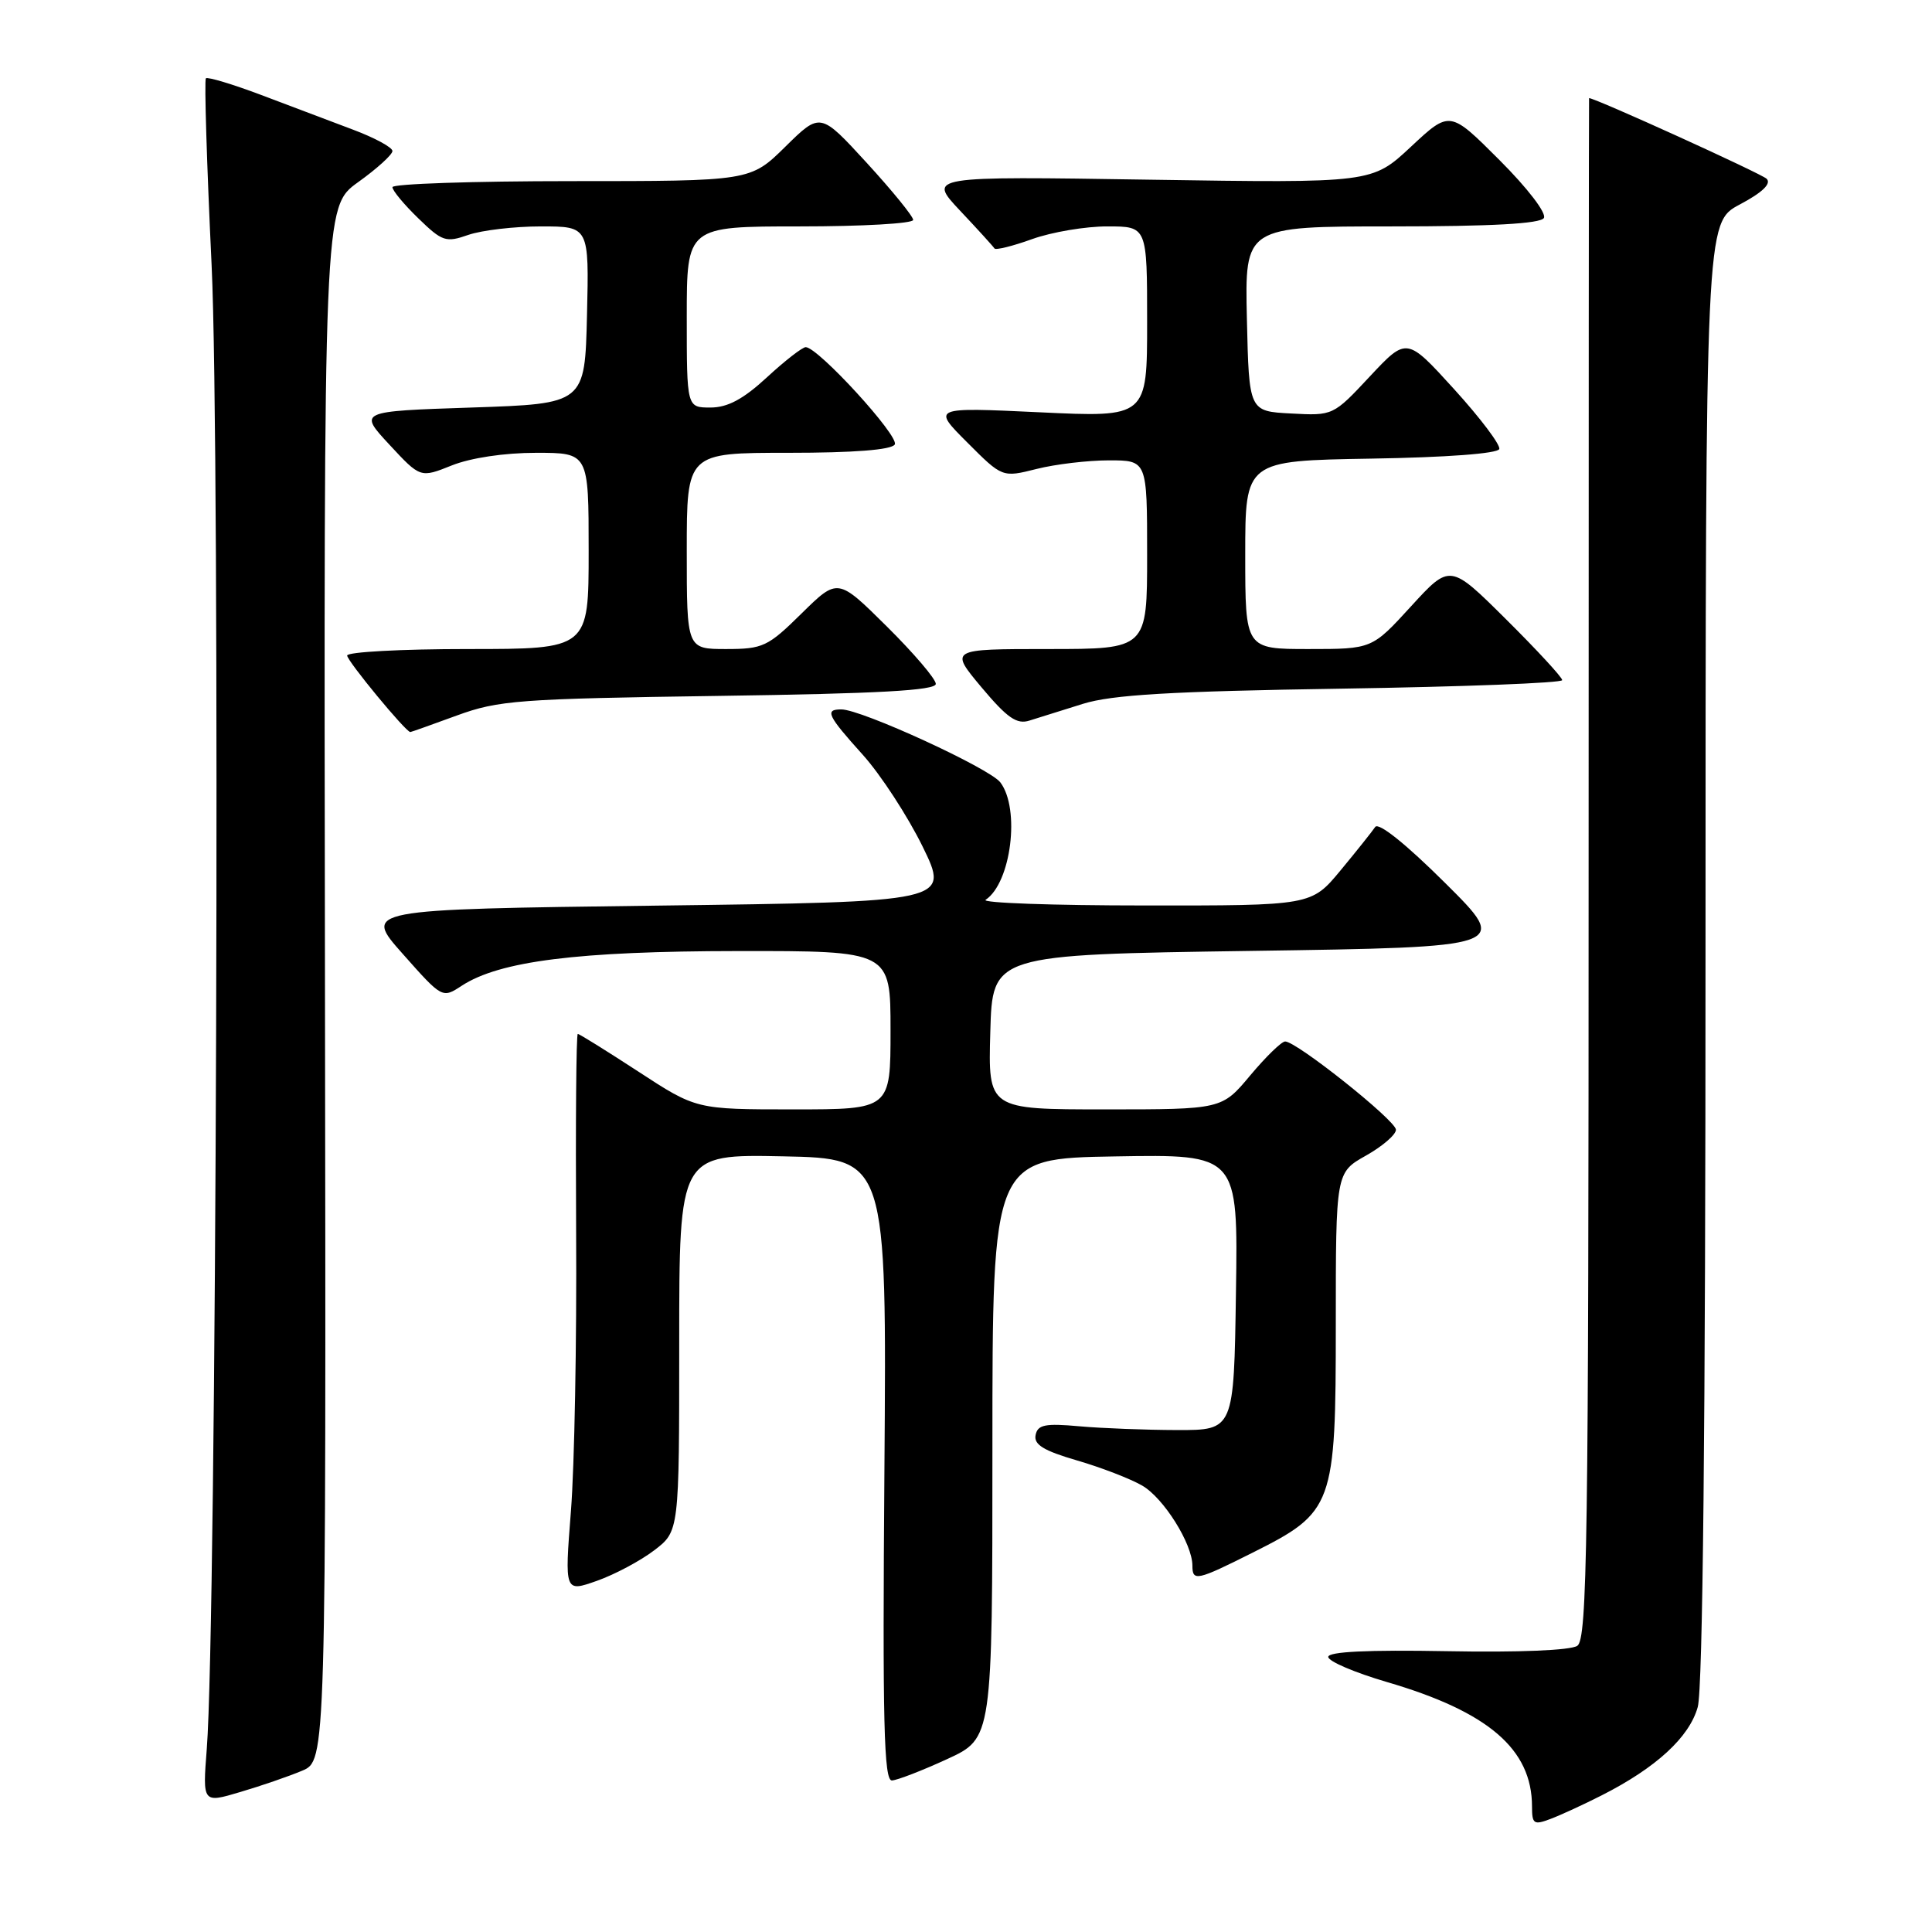 <?xml version="1.0" encoding="UTF-8" standalone="no"?>
<!DOCTYPE svg PUBLIC "-//W3C//DTD SVG 1.1//EN" "http://www.w3.org/Graphics/SVG/1.1/DTD/svg11.dtd" >
<svg xmlns="http://www.w3.org/2000/svg" xmlns:xlink="http://www.w3.org/1999/xlink" version="1.1" viewBox="0 0 256 256">
 <g >
 <path fill="currentColor"
d=" M 212.22 237.90 C 219.44 234.24 223.85 230.19 224.96 226.19 C 225.63 223.79 225.99 188.81 225.99 126.00 C 226.00 29.50 226.00 29.50 230.54 27.09 C 233.52 25.51 234.74 24.34 234.09 23.69 C 233.41 23.01 211.39 13.00 210.56 13.00 C 210.53 13.00 210.50 58.92 210.50 115.04 C 210.50 204.62 210.32 217.19 209.00 218.08 C 208.10 218.68 201.17 218.97 191.75 218.79 C 181.23 218.60 176.00 218.85 176.00 219.55 C 176.00 220.13 179.49 221.62 183.75 222.87 C 197.20 226.80 203.00 231.77 203.00 239.38 C 203.00 241.70 203.24 241.86 205.47 241.01 C 206.82 240.50 209.86 239.10 212.22 237.90 Z  M 40.03 234.63 C 43.21 233.29 43.21 233.29 43.06 130.35 C 42.90 27.41 42.90 27.41 47.45 24.14 C 49.95 22.35 52.00 20.49 52.00 20.01 C 52.00 19.53 49.64 18.25 46.75 17.17 C 43.86 16.08 38.39 14.02 34.60 12.58 C 30.80 11.15 27.51 10.16 27.28 10.38 C 27.06 10.61 27.40 21.75 28.04 35.15 C 29.20 59.27 28.69 215.24 27.40 231.72 C 26.84 238.94 26.84 238.94 31.84 237.45 C 34.59 236.64 38.28 235.37 40.03 234.63 Z  M 125.50 233.09 C 131.50 230.33 131.50 230.33 131.50 191.91 C 131.50 153.50 131.50 153.50 147.77 153.23 C 164.05 152.95 164.05 152.95 163.77 171.23 C 163.50 189.50 163.50 189.50 156.00 189.49 C 151.88 189.48 146.04 189.26 143.02 188.99 C 138.47 188.58 137.49 188.78 137.22 190.16 C 136.97 191.42 138.30 192.23 142.69 193.51 C 145.89 194.44 149.78 195.94 151.35 196.85 C 154.20 198.50 158.00 204.57 158.00 207.46 C 158.00 209.57 158.58 209.45 165.97 205.74 C 176.71 200.36 177.00 199.55 177.00 175.54 C 177.00 155.37 177.00 155.37 181.00 153.12 C 183.20 151.88 184.98 150.34 184.97 149.69 C 184.93 148.45 171.81 138.00 170.29 138.00 C 169.81 138.00 167.73 140.03 165.66 142.50 C 161.90 147.00 161.90 147.00 146.42 147.00 C 130.93 147.00 130.93 147.00 131.22 136.75 C 131.50 126.50 131.50 126.50 165.77 126.00 C 200.05 125.50 200.05 125.50 191.49 117.00 C 186.29 111.83 182.66 108.92 182.22 109.58 C 181.82 110.17 179.76 112.76 177.63 115.33 C 173.76 120.00 173.76 120.00 151.63 119.98 C 139.46 119.98 130.00 119.64 130.60 119.23 C 133.98 116.98 135.21 107.18 132.55 103.67 C 131.13 101.80 114.15 94.00 111.48 94.00 C 109.25 94.00 109.61 94.78 114.33 100.02 C 116.71 102.67 120.27 108.14 122.25 112.17 C 125.83 119.50 125.83 119.50 86.98 120.00 C 48.13 120.50 48.13 120.50 53.37 126.40 C 58.59 132.29 58.61 132.30 61.16 130.63 C 66.18 127.34 76.56 126.04 97.75 126.02 C 118.00 126.00 118.00 126.00 118.00 136.50 C 118.00 147.00 118.00 147.00 105.13 147.00 C 92.26 147.00 92.26 147.00 84.60 142.00 C 80.38 139.25 76.77 137.00 76.56 137.00 C 76.35 137.00 76.26 148.81 76.34 163.25 C 76.43 177.69 76.12 194.33 75.65 200.24 C 74.81 210.98 74.81 210.98 79.09 209.47 C 81.44 208.64 84.86 206.82 86.68 205.43 C 90.00 202.90 90.00 202.90 90.00 177.92 C 90.00 152.94 90.00 152.94 103.75 153.22 C 117.50 153.50 117.50 153.50 117.19 194.75 C 116.93 228.31 117.12 235.99 118.19 235.92 C 118.91 235.88 122.20 234.61 125.50 233.09 Z  M 60.53 94.81 C 66.04 92.79 68.74 92.59 95.25 92.21 C 116.41 91.91 124.00 91.49 124.00 90.62 C 124.00 89.97 121.08 86.55 117.50 83.00 C 111.01 76.57 111.01 76.57 106.22 81.28 C 101.75 85.69 101.09 86.00 96.22 86.00 C 91.00 86.00 91.00 86.00 91.00 73.00 C 91.00 60.00 91.00 60.00 104.44 60.00 C 113.13 60.00 118.12 59.61 118.56 58.90 C 119.22 57.84 108.39 46.00 106.76 46.00 C 106.32 46.00 104.00 47.80 101.62 50.00 C 98.48 52.90 96.41 54.00 94.14 54.00 C 91.00 54.00 91.00 54.00 91.00 42.00 C 91.00 30.00 91.00 30.00 106.00 30.00 C 114.25 30.00 121.00 29.62 121.00 29.14 C 121.00 28.67 118.23 25.27 114.85 21.58 C 108.70 14.87 108.70 14.87 104.07 19.43 C 99.43 24.00 99.43 24.00 75.72 24.00 C 62.67 24.00 52.00 24.36 52.00 24.80 C 52.00 25.25 53.54 27.10 55.43 28.93 C 58.60 32.01 59.08 32.17 62.07 31.12 C 63.85 30.51 68.17 30.00 71.68 30.00 C 78.06 30.00 78.06 30.00 77.78 41.75 C 77.50 53.50 77.50 53.50 62.50 54.00 C 47.50 54.50 47.50 54.50 51.60 58.92 C 55.70 63.34 55.70 63.34 59.87 61.67 C 62.37 60.67 66.84 60.00 71.02 60.00 C 78.00 60.00 78.00 60.00 78.00 73.00 C 78.00 86.00 78.00 86.00 62.00 86.00 C 53.20 86.00 46.00 86.39 46.00 86.86 C 46.00 87.58 53.77 97.00 54.37 97.00 C 54.48 97.00 57.25 96.01 60.53 94.81 Z  M 143.50 93.26 C 147.37 92.06 155.11 91.60 177.75 91.25 C 193.84 91.00 207.00 90.50 207.00 90.12 C 207.00 89.75 203.66 86.13 199.57 82.07 C 192.14 74.69 192.14 74.69 186.97 80.34 C 181.80 86.00 181.80 86.00 173.40 86.00 C 165.00 86.00 165.00 86.00 165.00 73.52 C 165.00 61.05 165.00 61.05 181.67 60.77 C 191.65 60.61 198.46 60.10 198.66 59.50 C 198.84 58.95 196.15 55.39 192.69 51.58 C 186.40 44.66 186.40 44.66 181.52 49.87 C 176.66 55.08 176.63 55.09 171.07 54.79 C 165.50 54.50 165.50 54.50 165.22 42.25 C 164.94 30.00 164.94 30.00 184.41 30.00 C 197.62 30.00 204.10 29.64 204.57 28.89 C 204.96 28.26 202.42 24.94 198.68 21.20 C 192.11 14.63 192.11 14.63 186.96 19.44 C 181.80 24.26 181.80 24.26 152.37 23.81 C 122.93 23.35 122.93 23.35 127.21 27.91 C 129.57 30.41 131.62 32.67 131.77 32.92 C 131.92 33.17 134.17 32.62 136.77 31.68 C 139.37 30.75 143.86 29.99 146.75 30.00 C 152.00 30.00 152.00 30.00 152.00 42.65 C 152.00 55.31 152.00 55.31 137.75 54.63 C 123.50 53.96 123.50 53.96 128.16 58.62 C 132.81 63.28 132.81 63.28 137.35 62.14 C 139.84 61.51 144.16 61.00 146.94 61.00 C 152.00 61.00 152.00 61.00 152.00 73.50 C 152.00 86.00 152.00 86.00 138.91 86.00 C 125.81 86.00 125.81 86.00 130.06 91.08 C 133.47 95.14 134.73 96.02 136.41 95.48 C 137.56 95.12 140.75 94.12 143.50 93.26 Z "/>
</g>
</svg>